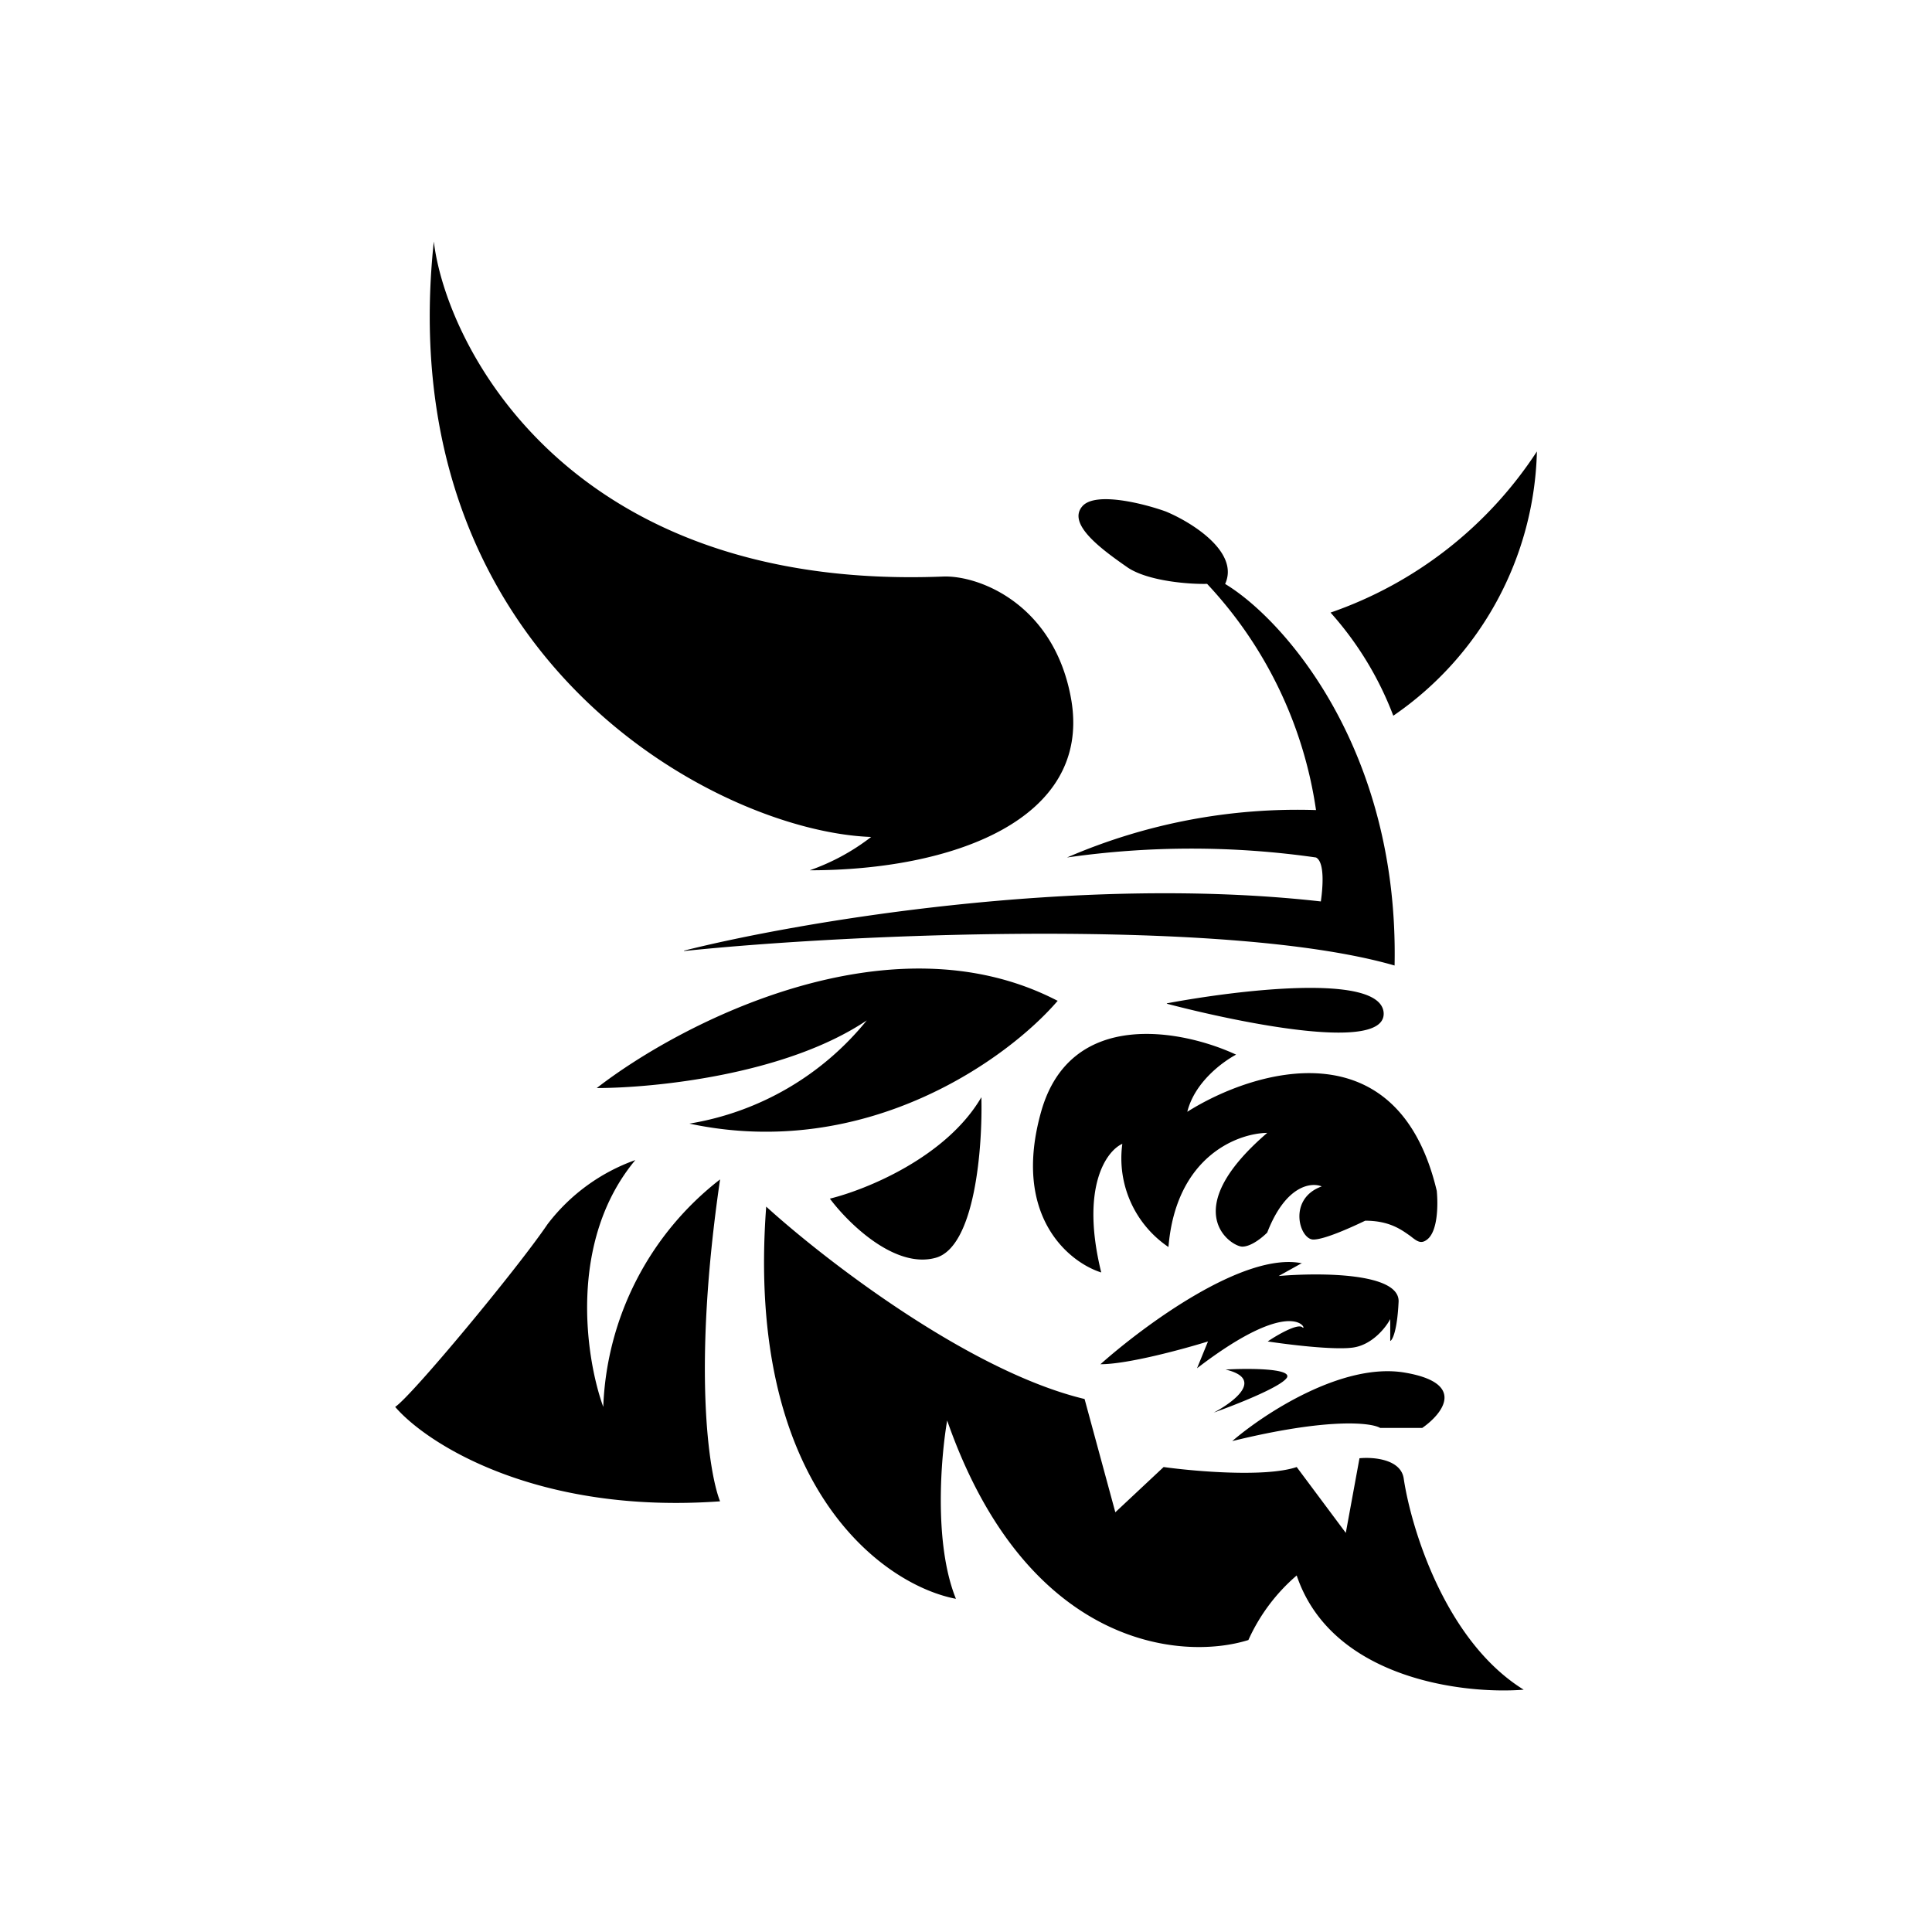 <svg xmlns="http://www.w3.org/2000/svg" width="1em" height="1em" viewBox="0 0 24 24"><path fill="currentColor" d="M5.389 3c.152 1.282 1.664 4.348 6.328 4.162c.452-.016 1.39.35 1.592 1.539c.246 1.489-1.489 2.11-3.25 2.11a2.7 2.7 0 0 0 .763-.414C8.929 10.331 4.838 8.182 5.389 3m11.139 4.61a5.02 5.02 0 0 0 2.564-2.002a4.1 4.1 0 0 1-1.784 3.283a4.1 4.1 0 0 0-.78-1.282m-8.03 4.2c1.364-.344 4.855-.955 7.91-.611c.022-.153.054-.486-.06-.546a10.9 10.9 0 0 0-3.093 0a7.2 7.2 0 0 1 3.093-.589a5.2 5.2 0 0 0-1.353-2.81c-.218.006-.725-.032-.982-.2c-.316-.22-.764-.541-.567-.765c.163-.185.764-.032 1.036.066c.328.136.917.507.737.9c.725.436 2.16 2.051 2.105 4.74c-2.056-.594-6.742-.398-8.826-.18zm4.637.622c-2.073-1.075-4.675.272-5.722 1.085c.692 0 2.34-.158 3.354-.84a3.58 3.58 0 0 1-2.203 1.282c2.209.47 3.97-.818 4.576-1.527zm1.364.032c.872-.163 2.645-.381 2.689.115c.038.502-1.778.13-2.695-.11zm-.819 3.344c-.398-.125-1.112-.698-.747-1.996s1.768-1.015 2.422-.71c-.164.088-.513.339-.606.71c.83-.524 2.614-1.064 3.099.982c.016.163.016.502-.12.605c-.076.06-.125.022-.207-.043c-.11-.077-.257-.191-.562-.191c-.158.076-.502.234-.644.234c-.174 0-.322-.507.104-.66c-.131-.054-.448-.016-.677.573c-.054.055-.196.175-.31.175c-.137 0-.819-.442.31-1.413c-.37.005-1.134.294-1.227 1.418a1.33 1.33 0 0 1-.573-1.282c-.196.087-.524.535-.262 1.598m-6.878-.6a2.37 2.37 0 0 1 1.09-.796c-.84 1.01-.616 2.466-.398 3.066a3.75 3.75 0 0 1 1.451-2.826c-.343 2.351-.141 3.644 0 3.999c-2.269.163-3.638-.71-4.036-1.173c.202-.131 1.516-1.713 1.893-2.27m2.716-.218c.72.655 2.52 2.046 3.955 2.39l.382 1.407l.6-.562c.387.054 1.271.13 1.653 0l.61.818l.17-.927c.17-.017.518.01.55.256c.094.622.52 2.019 1.49 2.619c-.764.06-2.39-.142-2.82-1.419a2.3 2.3 0 0 0-.6.802c-.835.262-2.76.088-3.742-2.727c-.077.447-.17 1.527.109 2.215c-.895-.17-2.619-1.386-2.357-4.872m6.655.704c-.72-.148-1.963.774-2.503 1.254c.343 0 1.036-.19 1.336-.283l-.136.333c1.232-.944 1.374-.448 1.309-.508c-.055-.054-.311.093-.431.175c.25.038.818.109 1.058.076s.41-.25.464-.354v.272c.027-.01.087-.125.104-.49c.01-.36-.982-.36-1.49-.317l.295-.164zm-.949 1.32c.278-.016.819-.016.764.098c-.066.115-.633.338-.911.437c.25-.131.633-.42.147-.535m.082.89c.393-.339 1.37-.983 2.144-.852s.469.513.218.687h-.524c-.109-.065-.638-.13-1.838.164m-3.115-4.272c-.436.747-1.434 1.15-1.882 1.26c.224.3.802.873 1.31.736c.496-.13.588-1.385.572-1.996"/></svg>